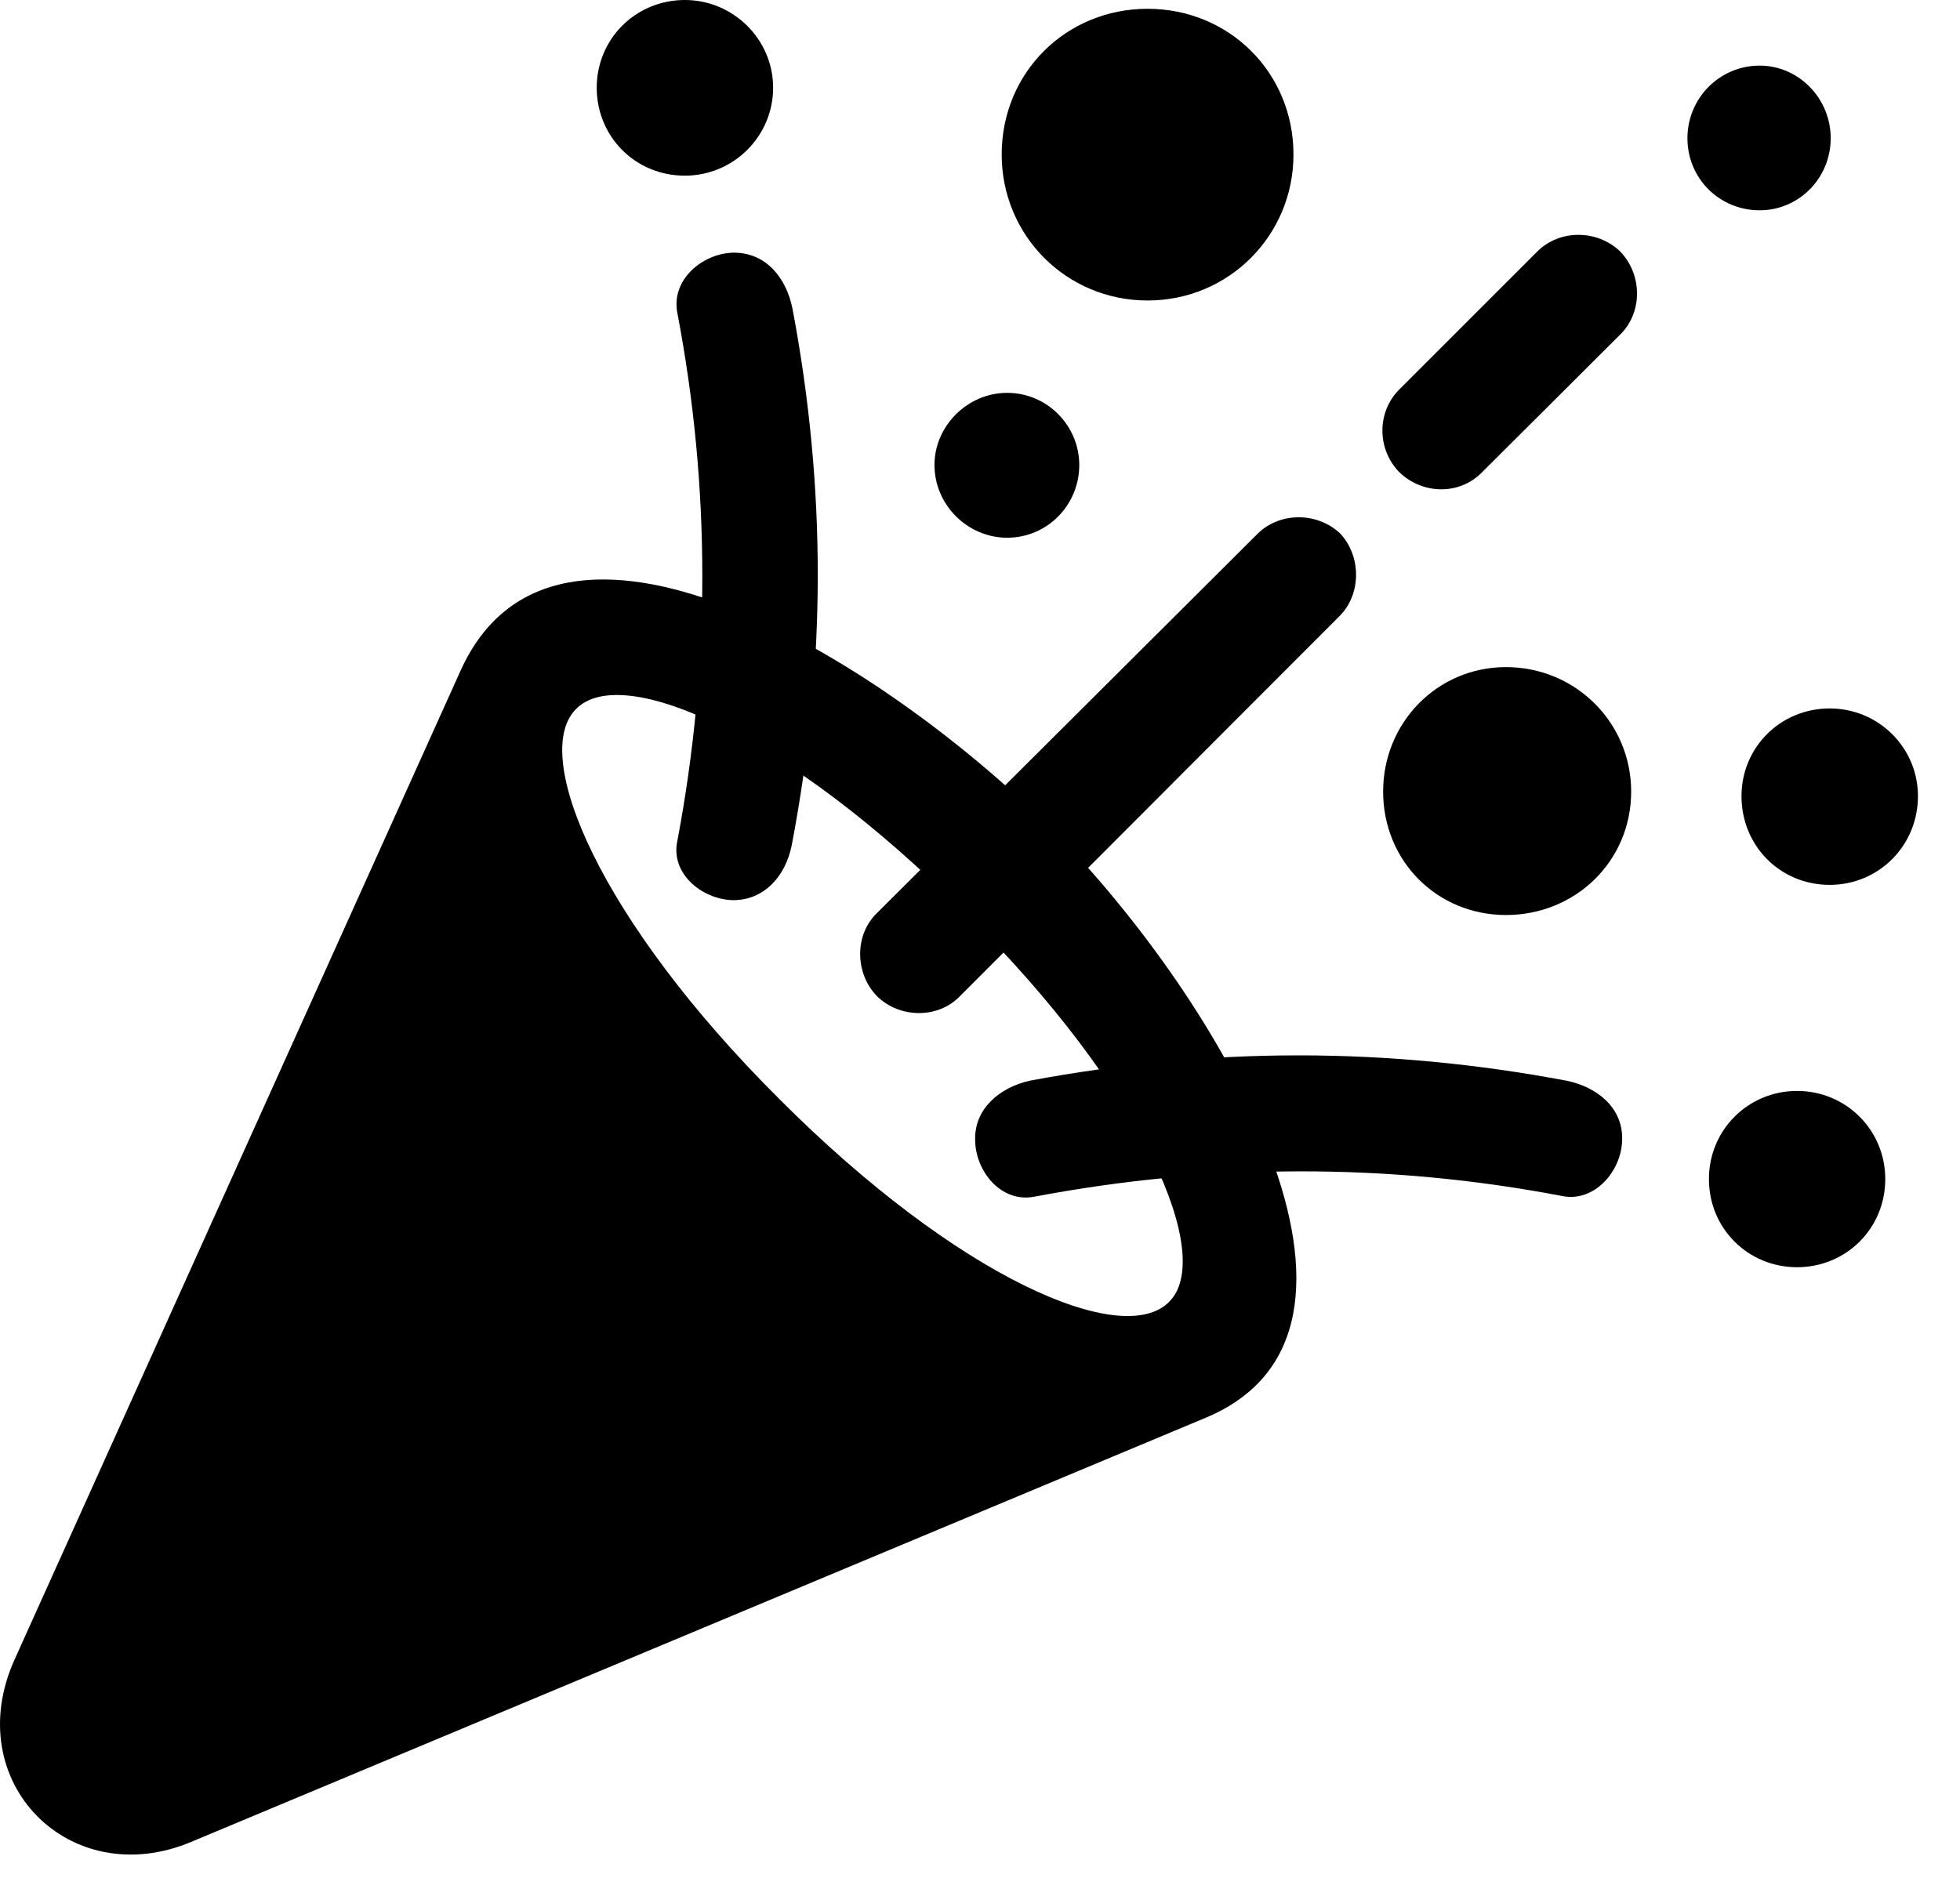 <svg width="31" height="30" viewBox="0 0 31 30" fill="none" xmlns="http://www.w3.org/2000/svg">
<path d="M19.071 22.429C22.349 21.06 19.345 15.847 16.612 13.093C13.845 10.347 8.78 7.304 7.285 10.609L0.229 26.258C-0.638 28.189 1.103 29.945 3.023 29.14L19.071 22.429ZM12.319 17.38C9.485 14.556 8.378 11.94 9.113 11.215C9.836 10.479 12.44 11.602 15.264 14.443C18.121 17.267 19.212 19.883 18.491 20.596C17.757 21.34 15.15 20.221 12.319 17.38Z" fill="black"/>
<path d="M10.833 2.779C11.597 2.779 12.228 2.161 12.228 1.387C12.228 0.623 11.597 0 10.833 0C10.047 0 9.438 0.623 9.438 1.387C9.438 2.161 10.047 2.779 10.833 2.779ZM12.534 4.882C12.437 4.4 12.12 3.997 11.606 3.997C11.105 4.006 10.605 4.431 10.715 4.961C11.239 7.706 11.239 10.515 10.715 13.294C10.595 13.819 11.105 14.232 11.596 14.241C12.088 14.241 12.428 13.86 12.524 13.363C13.069 10.506 13.069 7.709 12.534 4.882ZM18.151 4.754C19.436 4.754 20.458 3.723 20.458 2.445C20.458 1.144 19.436 0.139 18.151 0.139C16.864 0.139 15.843 1.144 15.843 2.445C15.843 3.723 16.864 4.754 18.151 4.754ZM15.929 8.507C16.566 8.507 17.07 7.989 17.07 7.356C17.07 6.737 16.566 6.215 15.929 6.215C15.307 6.215 14.78 6.735 14.78 7.356C14.78 7.991 15.307 8.507 15.929 8.507ZM27.832 3.327C28.449 3.327 28.955 2.822 28.955 2.186C28.955 1.557 28.449 1.038 27.832 1.038C27.194 1.038 26.689 1.557 26.689 2.186C26.689 2.822 27.194 3.327 27.832 3.327ZM24.314 3.979L22.129 6.164C21.771 6.527 21.782 7.108 22.129 7.467C22.495 7.825 23.083 7.839 23.441 7.471L25.626 5.293C25.987 4.935 25.973 4.34 25.626 3.979C25.264 3.63 24.669 3.625 24.314 3.979ZM19.897 8.438L13.868 14.447C13.509 14.796 13.523 15.405 13.872 15.761C14.228 16.11 14.833 16.122 15.182 15.761L21.197 9.736C21.526 9.397 21.537 8.808 21.197 8.44C20.825 8.092 20.238 8.105 19.897 8.438ZM28.94 13.999C29.712 13.999 30.335 13.381 30.335 12.595C30.335 11.831 29.714 11.208 28.94 11.208C28.153 11.208 27.544 11.831 27.544 12.595C27.544 13.381 28.155 13.999 28.94 13.999ZM23.819 14.476C24.919 14.476 25.799 13.623 25.799 12.523C25.799 11.434 24.921 10.554 23.819 10.554C22.731 10.554 21.876 11.434 21.876 12.523C21.876 13.623 22.731 14.476 23.819 14.476ZM28.423 20.048C29.197 20.048 29.818 19.437 29.818 18.653C29.818 17.877 29.197 17.259 28.423 17.259C27.649 17.259 27.029 17.877 27.029 18.653C27.029 19.437 27.649 20.048 28.423 20.048ZM24.777 17.097C21.942 16.564 19.151 16.562 16.287 17.097C15.804 17.206 15.413 17.545 15.423 18.027C15.423 18.528 15.835 19.038 16.365 18.931C19.149 18.406 21.944 18.394 24.699 18.92C25.207 19.03 25.648 18.54 25.657 18.027C25.667 17.513 25.248 17.194 24.777 17.097Z" fill="black"/>
</svg>
